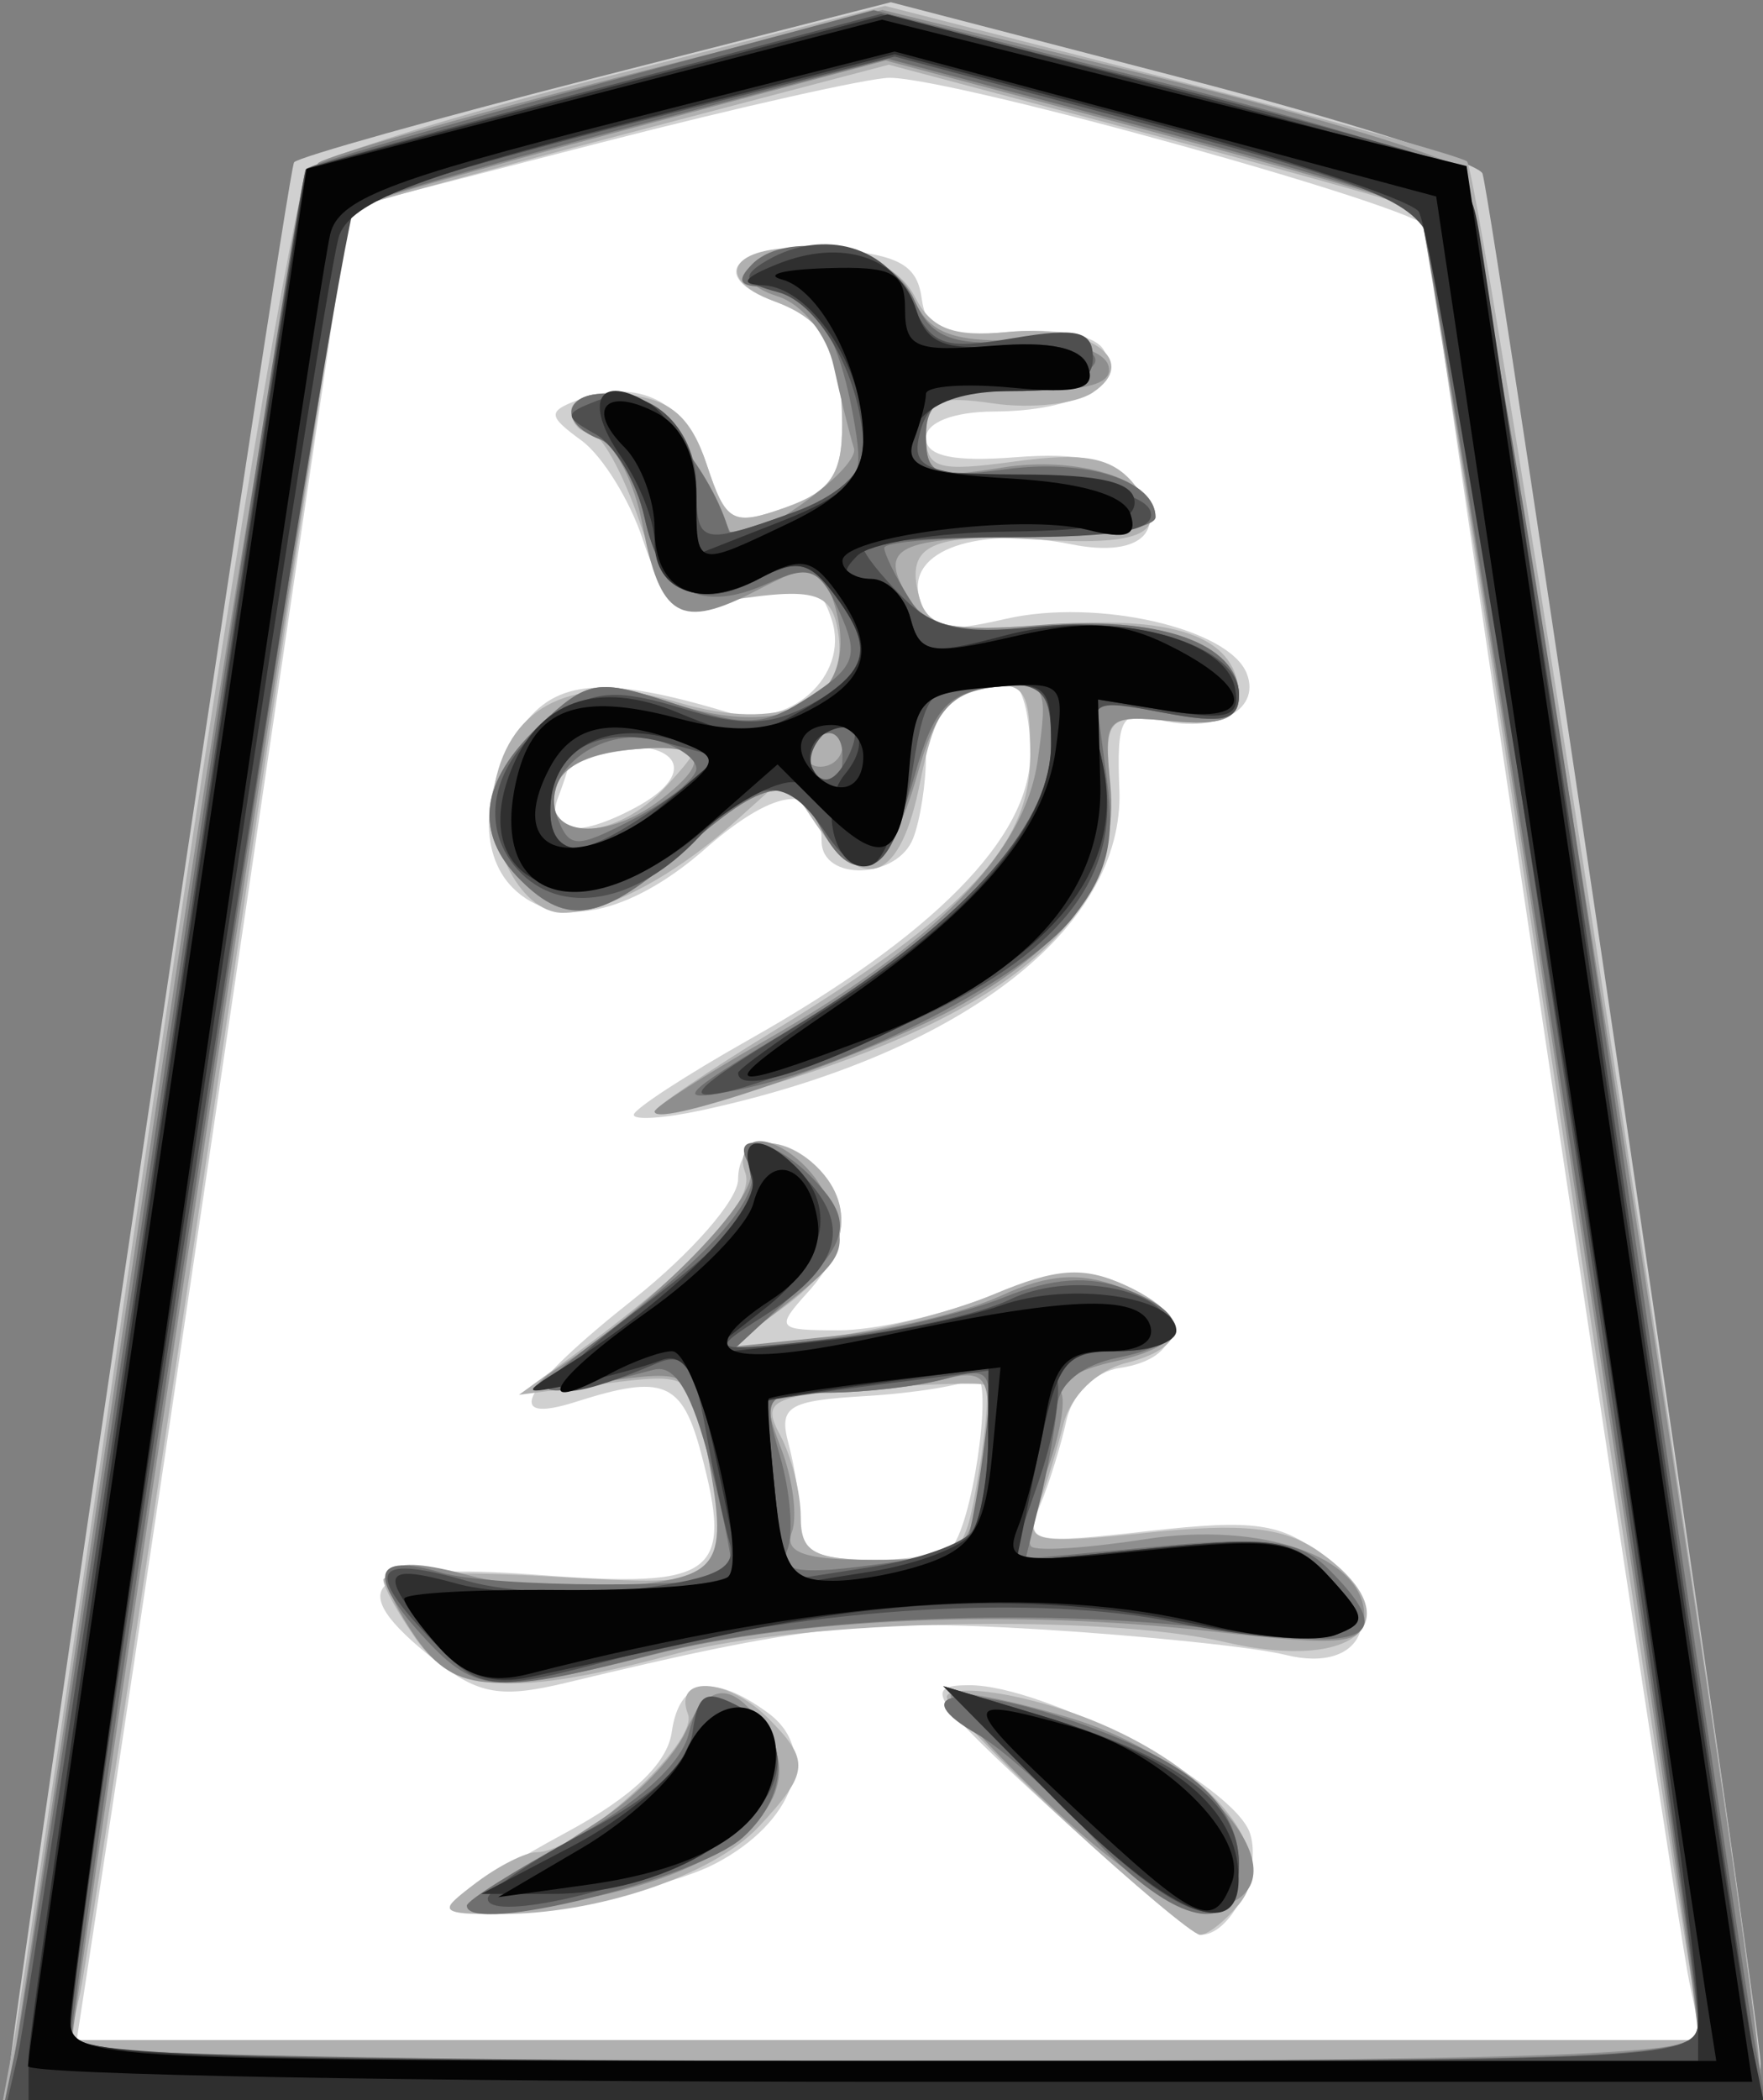 <?xml version="1.0" encoding="UTF-8" standalone="no"?>
<!-- Created with Inkscape (http://www.inkscape.org/) -->

<svg
   xmlns:dc="http://purl.org/dc/elements/1.1/"
   xmlns:cc="http://creativecommons.org/ns#"
   xmlns:rdf="http://www.w3.org/1999/02/22-rdf-syntax-ns#"
   xmlns:svg="http://www.w3.org/2000/svg"
   xmlns="http://www.w3.org/2000/svg"
   xmlns:sodipodi="http://sodipodi.sourceforge.net/DTD/sodipodi-0.dtd"
   xmlns:inkscape="http://www.inkscape.org/namespaces/inkscape"
   width="41.988" height="50"
   id="svg5584"
   version="1.1"
   inkscape:version="0.48.3.1 r9886"
   sodipodi:docname="New document 18">
  <rect width="100%" height="100%" fill="#808080" stroke="none"/>
  <defs
     id="defs5586" />
  <sodipodi:namedview
     id="base"
     pagecolor="#ffffff"
     bordercolor="#666666"
     borderopacity="1.0"
     inkscape:pageopacity="0.0"
     inkscape:pageshadow="2"
     inkscape:zoom="2.8"
     inkscape:cx="-21.041313"
     inkscape:cy="48.737392"
     inkscape:document-units="px"
     inkscape:current-layer="layer1"
     showgrid="false"
     fit-margin-top="0"
     fit-margin-left="0"
     fit-margin-right="0"
     fit-margin-bottom="0"
     inkscape:window-width="1366"
     inkscape:window-height="718"
     inkscape:window-x="0"
     inkscape:window-y="0"
     inkscape:window-maximized="1" />
<g transform="scale(1,1)">
  <g
     inkscape:label="Layer 1"
     inkscape:groupmode="layer"
     id="layer1"
     transform="translate(-604.179,-580.934)">
    <g
       id="g6139"
       transform="matrix(0.497,0,0,0.497,303.962,317.423)">
      <path
         inkscape:connector-curvature="0"
         id="path5629"
         d="m 619.286,539.148 -13.571,90 81.786,0.357 -15,-90.357 -25.357,-7.5 z"
         style="fill:#ffffff;fill-opacity:1;stroke:none" />
      <path
         style="fill:#d0d0d0"
         d="m 604.416,630.184 c -0.026,-1.624 13.403,-91.779 13.734,-92.205 0.195,-0.25 6.709,-2.078 14.476,-4.062 l 14.122,-3.607 14.035,3.648 c 7.719,2.006 14.162,4.059 14.317,4.562 0.525,1.702 13.327,88.696 13.327,90.562 0,1.773 -1.786,1.852 -42,1.852 -23.1,0 -42.005,-0.338 -42.012,-0.75 z m 80.599,-5 c -0.665,-3.195 -12.586,-82.835 -12.586,-84.083 0,-0.864 -22.62,-7.165 -25.742,-7.17 -0.967,-0.002 -7.19,1.395 -13.829,3.103 l -12.071,3.106 -4.806,32.647 c -2.643,17.956 -5.58,37.709 -6.526,43.897 l -1.72,11.25 38.927,0 38.927,0 -0.572,-2.75 z m -30.565,-8.297 c -5.802,-5.331 -6.214,-5.953 -3.946,-5.953 3.661,0 12.723,4.79 13.461,7.114 0.583,1.836 -0.966,4.947 -2.409,4.838 -0.345,-0.026 -3.543,-2.726 -7.106,-6 z m -28.724,4.473 c 0.439,-0.47 2.914,-1.995 5.5,-3.39 3.123,-1.684 4.81,-3.292 5.022,-4.786 0.362,-2.549 1.954,-2.867 4.612,-0.924 2.482,1.815 1.264,5.263 -2.556,7.238 -3.246,1.678 -13.876,3.252 -12.578,1.861 z m -0.797,-11.604 c -4.63,-3.642 -3.311,-4.729 4.976,-4.102 8.464,0.64 9.304,0.006 7.746,-5.848 -0.908,-3.411 -1.81,-3.782 -5.973,-2.454 -3.632,1.158 -2.608,-0.673 2.75,-4.918 2.75,-2.178 5,-4.757 5,-5.73 0,-2.03 2.035,-2.335 3.8,-0.57 1.663,1.663 1.499,3.812 -0.455,5.971 -1.57,1.735 -1.494,1.829 1.48,1.829 1.724,0 4.971,-0.735 7.216,-1.633 3.249,-1.3 4.594,-1.399 6.599,-0.486 2.885,1.315 2.686,3.473 -0.362,3.924 -1.171,0.173 -2.272,1.256 -2.543,2.5 -0.263,1.207 -0.834,3.048 -1.27,4.092 -0.744,1.781 -0.423,1.856 5.22,1.217 5.048,-0.571 6.385,-0.379 8.33,1.197 3.227,2.613 2.071,5.692 -1.778,4.738 -1.506,-0.373 -6.837,-0.926 -11.847,-1.227 -8.413,-0.507 -11.182,-0.193 -22.64,2.564 -3.101,0.746 -4.182,0.562 -6.25,-1.065 z m 24.849,-5.58 c 1.06,-1.715 1.887,-8.507 0.966,-7.938 -0.528,0.326 -2.87,0.706 -5.203,0.844 -3.739,0.221 -4.177,0.494 -3.692,2.301 0.303,1.128 0.557,2.838 0.565,3.801 0.01,1.325 0.849,1.75 3.455,1.75 1.893,0 3.652,-0.341 3.909,-0.758 z M 634.429,583.609 c 0,-0.266 2.483,-1.885 5.518,-3.598 8.867,-5.004 13.482,-9.692 13.482,-13.693 0,-1.861 -0.413,-3.384 -0.918,-3.384 -2.425,0 -4.082,1.431 -4.082,3.525 0,1.271 -0.273,3.023 -0.607,3.893 -0.759,1.978 -4.393,2.094 -4.393,0.141 0,-2.811 -2.106,-2.673 -5.565,0.364 -3.654,3.208 -7.187,3.926 -9.235,1.877 -1.675,-1.675 -1.495,-4.933 0.423,-7.673 1.63,-2.327 3.996,-2.503 9.877,-0.735 2.908,0.874 5.848,-1.722 4.994,-4.411 -0.526,-1.658 -1.191,-2.012 -2.841,-1.509 -4.333,1.319 -5.103,1.025 -6.228,-2.376 -0.619,-1.872 -1.937,-3.997 -2.929,-4.722 -1.603,-1.172 -1.626,-1.387 -0.208,-1.931 2.895,-1.111 5.198,0.038 6.212,3.1 0.917,2.767 1.229,2.938 3.75,2.045 2.194,-0.777 2.747,-1.592 2.735,-4.031 -0.018,-3.543 -0.795,-4.948 -3.235,-5.849 -3.392,-1.251 -1.824,-2.829 2.5,-2.516 3.379,0.244 4.309,0.722 4.54,2.33 0.244,1.706 0.891,1.965 4.133,1.656 2.29,-0.218 4.144,0.121 4.588,0.839 1.01,1.635 -1.318,2.948 -5.261,2.967 -1.935,0.009 -3.25,0.524 -3.25,1.273 0,0.868 1.333,1.151 4.307,0.915 2.99,-0.238 4.698,0.129 5.586,1.199 1.856,2.236 0.479,3.653 -2.895,2.979 -4.504,-0.901 -7.91,0.272 -7.321,2.522 0.422,1.614 1.01,1.762 4.157,1.043 4.367,-0.997 10.708,0.45 11.546,2.634 0.685,1.785 -1.547,2.902 -4.338,2.173 -1.676,-0.438 -1.908,0.002 -1.773,3.371 0.265,6.649 -7.602,12.687 -20.019,15.366 -1.788,0.386 -3.25,0.483 -3.25,0.217 z m 0.066,-14.71 c 2.702,-1.446 2.412,-2.965 -0.566,-2.965 -1.375,0 -2.5,0.188 -2.5,0.418 0,0.23 -0.273,1.13 -0.607,2 -0.699,1.822 0.857,2.054 3.673,0.547 z"
         id="path5617"
         inkscape:connector-curvature="0" />
      <path
         style="fill:#b0b0b0"
         d="m 604.689,628.184 c 0.281,-1.512 3.338,-22.1 6.793,-45.75 3.456,-23.65 6.77,-43.496 7.365,-44.102 0.595,-0.606 7.054,-2.62 14.353,-4.474 l 13.271,-3.372 13.571,3.474 c 7.464,1.911 13.906,3.699 14.315,3.974 0.631,0.424 14.088,88.143 14.075,91.75 -0.003,0.98 -9.098,1.25 -42.129,1.25 l -42.125,0 0.51,-2.75 z m 80.371,-3.5 c -0.325,-1.788 -3.314,-21.451 -6.641,-43.696 -3.327,-22.246 -6.172,-40.569 -6.321,-40.718 -0.149,-0.149 -5.936,-1.778 -12.86,-3.619 l -12.589,-3.348 -12.832,3.372 c -7.058,1.855 -12.915,3.459 -13.015,3.566 -0.1,0.107 -2.93,18.869 -6.288,41.694 -3.358,22.825 -6.334,42.513 -6.614,43.75 l -0.509,2.25 39.13,0 39.13,0 -0.592,-3.25 z m -29.881,-7.148 c -3.163,-2.919 -5.75,-5.635 -5.75,-6.034 0,-0.4 1.462,-0.412 3.25,-0.027 7.569,1.63 13.273,6.919 10.746,9.964 -0.682,0.822 -1.523,1.475 -1.868,1.45 -0.345,-0.025 -3.215,-2.434 -6.378,-5.353 z m -28.309,2.866 c 1.068,-0.808 2.375,-1.468 2.906,-1.468 2.019,0 7.775,-5.24 7.252,-6.603 -0.728,-1.898 1.876,-1.779 3.83,0.174 2.029,2.029 1.982,2.611 -0.422,5.191 -2.187,2.348 -7.824,4.241 -12.507,4.2 -2.854,-0.025 -2.905,-0.098 -1.059,-1.494 z m -2.884,-11.691 c -0.856,-1.222 -1.557,-2.498 -1.557,-2.835 0,-0.337 3.6,-0.404 8,-0.149 8.864,0.513 8.819,0.553 7.377,-6.661 -0.6,-3.002 -0.776,-3.097 -4.75,-2.58 l -4.127,0.537 2.476,-1.795 c 5.796,-4.201 8.891,-7.477 8.363,-8.852 -0.675,-1.76 1.772,-1.932 3.46,-0.243 1.967,1.967 1.375,4.505 -1.55,6.648 l -2.75,2.014 4.5,-0.503 c 2.475,-0.276 6.192,-1.216 8.26,-2.087 2.968,-1.251 4.284,-1.346 6.25,-0.45 3.153,1.437 3.185,2.965 0.077,3.745 -1.402,0.352 -2.657,1.578 -2.996,2.926 -0.32,1.276 -0.885,3.109 -1.255,4.073 -0.61,1.59 -0.116,1.695 5.321,1.126 4.539,-0.474 6.522,-0.257 8.168,0.897 4.592,3.217 1.916,5.834 -4.454,4.356 -5.975,-1.386 -20.261,-1.086 -26.371,0.554 -7.724,2.073 -10.602,1.906 -12.443,-0.723 z m 26.955,-7.845 c 0.378,-2.237 0.53,-4.177 0.338,-4.311 -0.192,-0.134 -2.705,-0.061 -5.583,0.163 -4.718,0.366 -5.137,0.588 -4.25,2.245 0.541,1.011 0.984,2.768 0.984,3.905 0,1.736 0.625,2.066 3.912,2.066 3.796,0 3.933,-0.121 4.599,-4.067 z M 635.429,583.452 c 0,-0.206 2.587,-1.956 5.75,-3.89 9.184,-5.616 12.25,-8.906 12.25,-13.142 0,-3.176 -0.276,-3.586 -2.222,-3.306 -1.731,0.249 -2.407,1.258 -3.059,4.57 -0.933,4.738 -2.677,5.437 -4.988,2 l -1.513,-2.25 -2.359,2.125 c -2.901,2.613 -6.226,4.375 -8.258,4.375 -2.111,0 -3.895,-3.691 -3.174,-6.564 0.908,-3.619 4.085,-4.899 8.715,-3.511 4.807,1.44 8.135,0.034 7.669,-3.242 -0.306,-2.151 -1.11,-2.345 -6.203,-1.497 -1.444,0.24 -2.234,-0.692 -3.333,-3.935 -0.793,-2.337 -1.853,-4.25 -2.358,-4.25 -0.504,0 -0.917,-0.48 -0.917,-1.066 0,-0.587 1.238,-0.924 2.75,-0.75 2.044,0.235 3.007,1.095 3.75,3.347 0.917,2.781 1.227,2.95 3.75,2.057 2.194,-0.777 2.747,-1.592 2.735,-4.031 -0.018,-3.543 -0.795,-4.948 -3.235,-5.849 -3.197,-1.18 -1.893,-2.841 1.977,-2.519 2.511,0.209 4.061,0.963 4.75,2.31 0.779,1.523 1.829,1.923 4.4,1.677 3.969,-0.379 6.431,1.356 4.114,2.901 -0.82,0.547 -2.954,0.782 -4.742,0.521 -2.702,-0.394 -3.25,-0.15 -3.25,1.445 0,1.684 0.523,1.846 4.289,1.33 3.265,-0.448 4.612,-0.198 5.643,1.043 1.902,2.292 0.701,3.024 -4.44,2.708 -5.248,-0.323 -6.47,0.24 -5.831,2.685 0.406,1.552 1.312,1.747 6.409,1.379 6.111,-0.442 8.931,0.662 8.931,3.498 0,1.023 -0.939,1.35 -3.231,1.128 -3.137,-0.305 -3.222,-0.211 -2.941,3.227 0.509,6.224 -4.803,10.804 -16.578,14.295 -2.888,0.856 -5.25,1.388 -5.25,1.183 z m 0.573,-15.599 c 1.875,-2.072 1.869,-2.079 -1.587,-1.75 -2.344,0.223 -3.577,0.898 -3.801,2.08 -0.47,2.481 3.038,2.266 5.388,-0.33 z"
         id="path5615"
         inkscape:connector-curvature="0" />
      <path
         style="fill:#8e8e8e"
         d="m 604.984,627.184 c 0.319,-2.062 3.411,-22.81 6.873,-46.105 3.722,-25.053 6.776,-42.653 7.474,-43.085 0.65,-0.402 6.993,-2.211 14.097,-4.022 l 12.915,-3.292 13.293,3.256 c 7.311,1.791 13.798,3.76 14.415,4.377 0.84,0.839 14.451,87.743 14.389,91.871 -0.006,0.412 -18.917,0.75 -42.023,0.75 l -42.012,0 0.579,-3.75 z m 80.442,0.5 c -0.004,-2.484 -12.902,-86.988 -13.345,-87.43 -0.25,-0.25 -6.108,-1.961 -13.018,-3.803 l -12.563,-3.348 -12.661,3.374 c -6.964,1.856 -12.821,3.534 -13.015,3.728 -0.271,0.271 -13.395,86.871 -13.395,88.391 0,0.186 17.55,0.338 39,0.338 30.534,0 39,-0.271 38.998,-1.25 z m -57.627,-6.963 c 1.029,-0.708 3.279,-2.198 5,-3.312 1.721,-1.114 3.574,-3.028 4.118,-4.254 1.099,-2.479 2.333,-2.451 3.935,0.088 2.205,3.496 -2.449,7.136 -10.466,8.183 -3.839,0.501 -4.198,0.404 -2.587,-0.705 z m 26.759,-3.848 c -2.954,-2.767 -5.168,-5.234 -4.92,-5.482 0.248,-0.248 2.752,0.233 5.565,1.069 7.319,2.173 11.93,8.563 6.647,9.209 -1.146,0.14 -4.09,-1.797 -7.292,-4.796 z m -30.742,-8.47 c -2.097,-3.201 -1.439,-3.846 2.769,-2.717 1.839,0.494 5.256,0.704 7.594,0.468 4.58,-0.463 4.846,-0.99 3.612,-7.159 -0.618,-3.092 -0.763,-3.172 -4.75,-2.61 -3.554,0.501 -3.851,0.408 -2.191,-0.685 4.646,-3.06 9.63,-8.19 9.157,-9.423 -0.977,-2.547 2.465,-1.343 3.66,1.28 1.081,2.372 0.923,2.838 -1.652,4.892 l -2.847,2.27 4.881,-0.511 c 2.684,-0.281 6.27,-1.149 7.969,-1.929 2.281,-1.047 3.784,-1.153 5.75,-0.406 3.51,1.335 3.373,2.747 -0.346,3.564 -1.655,0.363 -2.794,1.008 -2.532,1.433 0.262,0.425 -0.051,2.171 -0.696,3.88 -0.645,1.71 -0.969,3.302 -0.718,3.539 0.25,0.237 2.705,0.08 5.455,-0.349 5.584,-0.87 10.5,0.839 10.5,3.65 0,1.4 -0.919,1.498 -7.25,0.773 -9.53,-1.092 -19.905,-0.656 -26.894,1.13 -7.803,1.994 -9.557,1.827 -11.468,-1.089 z m 26.982,-5.719 c 0.332,-1.238 0.609,-3.315 0.617,-4.617 0.011,-1.968 -0.365,-2.265 -2.236,-1.764 -1.238,0.332 -3.701,0.609 -5.475,0.617 -3.081,0.013 -3.18,0.133 -2.209,2.686 0.559,1.47 0.787,3.27 0.507,4 -0.375,0.978 0.636,1.328 3.843,1.328 3.668,0 4.447,-0.354 4.955,-2.25 z M 635.429,583.453 c 0,-0.205 2.366,-1.727 5.258,-3.381 8.294,-4.745 12.476,-9.039 13.098,-13.45 0.513,-3.635 0.417,-3.797 -2.075,-3.5 -2.087,0.249 -2.833,1.1 -3.707,4.231 -1.273,4.564 -2.981,5.557 -4.542,2.641 -1.481,-2.768 -2.65,-2.604 -6.685,0.939 -3.86,3.389 -5.512,3.692 -7.776,1.429 -2.25,-2.25 -1.944,-4.73 0.917,-7.418 2.311,-2.171 2.765,-2.247 6.356,-1.062 5.948,1.963 9.42,-0.491 7.558,-5.342 -0.537,-1.399 -0.896,-1.403 -3.529,-0.041 -3.642,1.883 -4.617,1.315 -5.461,-3.181 -0.366,-1.95 -1.283,-3.782 -2.039,-4.072 -2.218,-0.851 -1.574,-2.481 0.843,-2.133 1.847,0.266 3.073,1.763 5.44,6.643 0.461,0.95 6.214,-3.035 5.892,-4.082 -0.21,-0.683 -0.646,-2.45 -0.968,-3.925 -0.331,-1.518 -1.497,-2.973 -2.684,-3.349 -2.97,-0.943 -0.87,-2.707 2.731,-2.295 1.736,0.198 3.232,1.149 3.783,2.403 0.713,1.622 1.782,2.058 4.899,2 2.35,-0.044 4.166,0.439 4.422,1.176 0.306,0.881 -0.917,1.25 -4.149,1.25 -4.01,0 -4.583,0.266 -4.583,2.131 0,1.892 0.407,2.065 3.641,1.54 3.676,-0.597 7.359,0.587 7.359,2.364 0,0.531 -2.625,0.965 -5.833,0.965 -6.56,0 -7.516,0.468 -5.979,2.929 0.853,1.366 2.131,1.626 6.298,1.28 5.624,-0.466 9.514,0.92 9.514,3.39 0,1.122 -0.864,1.445 -3.249,1.215 -3.128,-0.302 -3.237,-0.191 -2.919,2.988 0.425,4.253 -1.735,7.48 -7.074,10.566 -3.88,2.243 -14.757,6.04 -14.757,5.151 z m 0.25,-14.912 c 2.614,-1.984 2.129,-2.771 -1.492,-2.421 -2.135,0.206 -3.355,0.911 -3.573,2.063 -0.401,2.114 2.483,2.318 5.065,0.358 z m 8.75,-2.608 c 0,-0.55 -0.198,-1 -0.441,-1 -0.243,0 -0.719,0.45 -1.059,1 -0.34,0.55 -0.141,1 0.441,1 0.582,0 1.059,-0.45 1.059,-1 z"
         id="path5613"
         inkscape:connector-curvature="0" />
      <path
         style="fill:#6f6f6f"
         d="m 604.844,628.184 c 0.316,-1.512 3.471,-22.257 7.011,-46.098 3.54,-23.842 6.635,-43.547 6.878,-43.789 0.242,-0.242 6.46,-2.053 13.818,-4.024 l 13.378,-3.583 13.383,3.359 c 7.361,1.848 13.922,3.815 14.581,4.372 0.686,0.58 3.882,19.379 7.482,44.013 3.456,23.65 6.513,44.237 6.794,45.75 l 0.51,2.75 -42.204,0 -42.204,0 0.574,-2.75 z m 80.568,-1 c -0.033,-3.427 -12.774,-86.374 -13.357,-86.957 -0.327,-0.327 -6.182,-2.08 -13.012,-3.897 l -12.418,-3.303 -12.648,3.337 c -6.956,1.835 -12.875,3.564 -13.153,3.842 -0.415,0.415 -13.369,85.538 -13.388,87.978 -0.003,0.412 17.544,0.75 38.994,0.75 36.483,0 38.999,-0.113 38.983,-1.75 z M 626.429,621.496 c 0,-0.241 2.261,-1.668 5.024,-3.172 3.137,-1.707 5.242,-3.601 5.603,-5.042 0.479,-1.909 0.907,-2.133 2.476,-1.293 2.379,1.273 2.44,4.143 0.132,6.232 -2.204,1.995 -13.235,4.725 -13.235,3.275 z m 29.957,-3.312 c -1.907,-2.062 -4.364,-4.26 -5.462,-4.883 -3.508,-1.992 -0.929,-2.49 4.122,-0.796 6.006,2.014 8.383,4.023 8.383,7.084 0,3.543 -3.028,2.939 -7.043,-1.405 z m -31.918,-9.439 c -2.832,-3.039 -2.577,-4.189 0.711,-3.208 2.43,0.725 13.208,0.772 13.919,0.061 0.15,-0.15 -0.296,-2.498 -0.991,-5.218 -0.888,-3.476 -1.697,-4.831 -2.721,-4.559 -6.119,1.624 -6.481,1.386 -2.457,-1.613 5.312,-3.958 7.843,-6.91 7.039,-8.211 -1.01,-1.635 1.122,-1.26 2.89,0.508 2.163,2.163 1.988,3.138 -1.076,5.977 l -2.647,2.453 4.897,-0.634 c 2.693,-0.349 6.374,-1.233 8.18,-1.964 2.263,-0.917 4.049,-1.038 5.75,-0.391 3.259,1.239 3.127,2.606 -0.319,3.295 -1.734,0.347 -2.842,1.243 -2.936,2.375 -0.082,1 -0.454,3.043 -0.826,4.541 l -0.676,2.723 6.414,-0.599 c 5.244,-0.49 6.723,-0.289 8.111,1.099 3.182,3.182 2.092,3.894 -4.552,2.977 -8.67,-1.197 -20.767,-0.731 -27.705,1.066 -7.635,1.978 -8.587,1.92 -11.006,-0.677 z m 25.795,-4.366 c 0.184,-0.154 0.59,-2.187 0.903,-4.519 0.548,-4.089 0.484,-4.216 -1.834,-3.596 -1.321,0.354 -3.834,0.649 -5.583,0.657 -3.07,0.013 -3.15,0.12 -2.303,3.071 0.482,1.682 0.642,3.668 0.356,4.415 -0.408,1.063 0.418,1.238 3.803,0.805 2.378,-0.304 4.475,-0.678 4.658,-0.832 z m -8.334,-24.878 c 8.073,-4.865 12.5,-9.688 12.5,-13.619 0,-2.765 -0.28,-3.049 -2.723,-2.765 -2.219,0.258 -2.928,1.047 -3.824,4.258 -1.281,4.59 -2.864,5.528 -4.42,2.62 -1.481,-2.768 -2.65,-2.604 -6.685,0.939 -3.86,3.389 -5.512,3.692 -7.776,1.429 -2.25,-2.25 -1.944,-4.73 0.917,-7.418 2.327,-2.186 2.746,-2.253 6.454,-1.029 3.454,1.14 4.291,1.096 6.487,-0.343 2.195,-1.438 2.379,-1.964 1.421,-4.067 -0.948,-2.08 -1.421,-2.269 -3.412,-1.362 -3.236,1.474 -5.136,0.448 -5.939,-3.21 -0.379,-1.724 -1.321,-3.378 -2.094,-3.675 -2.243,-0.861 -1.625,-2.496 0.811,-2.145 1.717,0.248 4.543,3.71 5.349,6.552 0.036,0.128 1.528,-0.319 3.316,-0.994 3.031,-1.144 3.206,-1.462 2.595,-4.733 -0.771,-4.125 -2.117,-6.006 -4.298,-6.006 -1.128,0 -1.27,-0.307 -0.499,-1.078 1.774,-1.774 6.716,-0.663 7.774,1.747 0.757,1.724 1.722,2.135 4.705,2 5.226,-0.236 5.313,1.761 0.093,2.138 -3.535,0.256 -4.25,0.656 -4.25,2.382 0,1.828 0.456,2.013 3.834,1.56 3.863,-0.518 7.166,0.542 7.166,2.301 0,0.523 -2.925,0.95 -6.5,0.95 -3.575,0 -6.5,0.231 -6.5,0.514 0,0.282 0.533,1.366 1.184,2.409 0.994,1.591 2.01,1.81 6.336,1.363 5.557,-0.574 9.48,0.79 9.48,3.295 0,1.177 -0.753,1.369 -3.418,0.869 l -3.418,-0.641 0.513,3.846 c 0.392,2.938 0.012,4.481 -1.607,6.535 -2.314,2.936 -10.53,7.173 -16.071,8.289 -3.168,0.638 -2.931,0.362 2.5,-2.911 z m -4.5,-12.476 c 0,-0.472 -0.879,-1.088 -1.954,-1.369 -2.655,-0.694 -5.542,1.545 -4.727,3.668 0.592,1.542 0.891,1.552 3.662,0.119 1.66,-0.858 3.018,-1.947 3.018,-2.418 z m 7,-0.65 c 0,-0.857 -0.457,-1.276 -1.016,-0.931 -0.559,0.345 -0.757,1.047 -0.441,1.559 0.857,1.387 1.457,1.128 1.457,-0.628 z"
         id="path5611"
         inkscape:connector-curvature="0" />
      <path
         style="fill:#4f4f4f"
         d="m 604.91,628.684 c 0.286,-1.238 3.446,-22.014 7.022,-46.17 3.577,-24.156 6.626,-44.042 6.775,-44.192 0.15,-0.15 6.414,-1.888 13.921,-3.863 l 13.648,-3.59 13.65,3.44 c 7.507,1.892 13.91,3.7 14.229,4.019 0.319,0.319 3.405,19.598 6.859,42.843 3.454,23.245 6.54,43.951 6.859,46.014 l 0.579,3.75 -42.031,0 -42.031,0 0.519,-2.25 z m 80.519,-1.752 c 0,-3.138 -11.847,-82.212 -12.72,-84.902 -0.679,-2.093 -2.398,-2.838 -13.28,-5.76 l -12.5,-3.356 -12.5,3.173 c -6.875,1.745 -12.883,3.505 -13.351,3.911 -0.705,0.612 -13.643,83.74 -13.648,87.687 -10e-4,0.979 8.464,1.25 38.999,1.25 38.345,0 39,-0.034 39,-2.002 z m -57.997,-5.773 c 0.002,-0.399 2.139,-1.85 4.75,-3.225 3.184,-1.677 4.852,-3.24 5.066,-4.748 0.271,-1.911 0.618,-2.088 2.311,-1.182 3.05,1.633 1.994,5.138 -2.13,7.069 -4.064,1.902 -10.001,3.142 -9.997,2.087 z m 27.162,-4.777 -5.336,-5.404 4.634,1.395 c 6.619,1.992 9.537,4.16 9.537,7.084 0,3.938 -2.911,2.925 -8.836,-3.075 z m -30.161,-7.944 c -2.909,-3.096 -2.363,-3.754 2.061,-2.485 1.888,0.541 5.582,0.699 8.209,0.351 3.768,-0.5 4.677,-0.975 4.305,-2.251 -0.26,-0.89 -0.776,-3.332 -1.148,-5.428 -0.534,-3.013 -1.016,-3.666 -2.303,-3.121 -5.913,2.502 -6.248,1.418 -0.817,-2.646 4.166,-3.118 5.679,-4.854 5.344,-6.135 -0.604,-2.31 0.589,-2.28 2.715,0.069 2.059,2.275 1.432,4.166 -2.143,6.46 -2.723,1.748 -2.72,1.749 3.274,1.09 3.3,-0.363 7.125,-1.206 8.5,-1.874 2.774,-1.347 7.128,-0.647 7.759,1.246 0.264,0.792 -0.708,1.222 -2.759,1.222 -2.098,0 -3.02,0.422 -2.733,1.25 0.238,0.688 -0.163,2.964 -0.893,5.058 l -1.326,3.808 6.727,-0.663 c 6.022,-0.593 6.924,-0.444 8.612,1.421 1.736,1.918 1.752,2.135 0.2,2.731 -0.927,0.356 -4.335,0.085 -7.574,-0.603 -6.562,-1.392 -17.587,-0.734 -26.232,1.568 -6.942,1.848 -7.05,1.836 -9.777,-1.067 z m 26.231,-4.906 c 0.404,-0.604 0.742,-2.576 0.75,-4.383 l 0.015,-3.284 -5.25,0.67 c -2.888,0.368 -5.29,0.721 -5.339,0.784 -0.049,0.063 0.11,2.025 0.355,4.36 l 0.444,4.245 4.145,-0.647 c 2.28,-0.356 4.476,-1.141 4.88,-1.745 z m -8.735,-24.011 c 8.028,-4.865 12.5,-9.721 12.5,-13.573 0,-2.68 -0.331,-3.015 -2.988,-3.015 -2.716,0 -3.047,0.367 -3.631,4.022 -0.786,4.916 -2.269,6.032 -4.183,3.149 -1.855,-2.794 -3.314,-2.74 -6.102,0.228 -2.978,3.17 -6.597,3.809 -8.66,1.53 -1.984,-2.192 -1.149,-5.414 1.924,-7.428 1.782,-1.168 2.924,-1.226 5.926,-0.305 2.926,0.898 4.251,0.856 6.217,-0.196 2.82,-1.509 3.052,-2.686 1.049,-5.328 -1.146,-1.512 -1.76,-1.629 -3.546,-0.673 -2.982,1.596 -4.695,0.683 -5.488,-2.924 -0.37,-1.684 -1.425,-3.484 -2.344,-4 -1.547,-0.868 -1.54,-0.99 0.091,-1.618 2.338,-0.901 4.737,1.209 4.737,4.167 0,2.739 0.211,2.792 4.679,1.177 2.023,-0.731 3.321,-1.879 3.321,-2.935 0,-3.292 -2.031,-7.059 -4.097,-7.6 -1.577,-0.412 -1.754,-0.744 -0.738,-1.388 2.674,-1.695 5.85,-0.937 7.042,1.68 1.043,2.29 1.562,2.489 4.979,1.912 3.088,-0.522 3.814,-0.342 3.814,0.944 0,1.178 -1.003,1.588 -3.883,1.588 -3.011,0 -3.998,0.439 -4.394,1.953 -0.455,1.741 0.093,1.985 5.054,2.25 3.335,0.178 5.73,0.798 5.977,1.547 0.304,0.921 -1.451,1.25 -6.671,1.25 -3.896,0 -7.083,0.225 -7.083,0.5 0,0.275 0.85,1.35 1.89,2.39 1.463,1.463 2.873,1.782 6.25,1.413 5.115,-0.559 9.86,0.99 9.86,3.218 0,1.262 -0.709,1.437 -3.608,0.893 -3.602,-0.676 -3.607,-0.672 -2.937,2.382 1.116,5.082 -1.649,8.937 -8.775,12.235 -3.399,1.573 -7.53,3.16 -9.18,3.527 -2.273,0.504 -1.545,-0.216 3,-2.97 z m -6.224,-10.784 3.085,-2.197 -2.871,-0.768 c -3.283,-0.878 -5.49,0.442 -5.49,3.284 0,2.462 1.498,2.371 5.276,-0.319 z m 9.236,-3.625 c -0.795,-0.795 -2.514,1.009 -1.903,1.997 0.415,0.672 0.931,0.57 1.462,-0.29 0.451,-0.73 0.65,-1.498 0.442,-1.707 z"
         id="path5609"
         inkscape:connector-curvature="0" />
      <path
         style="fill:#2f2f2f"
         d="m 605.429,628.737 c 0,-2.065 12.987,-90.138 13.337,-90.447 0.089,-0.079 6.387,-1.776 13.994,-3.77 l 13.831,-3.626 13.9,3.662 c 13.764,3.626 13.906,3.692 14.444,6.77 0.299,1.71 3.236,21.333 6.526,43.608 3.29,22.275 6.239,41.737 6.554,43.25 l 0.572,2.75 -41.579,0 -41.579,0 0,-2.197 z m 80.008,-2.053 c 0.019,-5.285 -12.412,-85.352 -13.41,-86.369 -0.604,-0.616 -6.498,-2.558 -13.098,-4.316 l -12,-3.197 -12.884,3.316 c -10.077,2.594 -13.065,3.752 -13.714,5.316 -0.769,1.854 -12.901,82.752 -12.901,86.029 0,1.269 5.344,1.471 39,1.471 l 39,0 0.008,-2.25 z m -30.844,-10.302 -5.336,-5.404 4.632,1.394 c 6.45,1.941 9.494,4.438 9.524,7.812 0.028,3.18 -3.374,1.714 -8.82,-3.802 z m -23.072,2.242 c 2.424,-1.271 4.856,-3.307 5.405,-4.526 1.313,-2.915 4.002,-2.345 4.002,0.849 0,3.005 -5.177,5.982 -10.407,5.985 l -3.407,0.002 4.407,-2.31 z m -6.214,-9.36 c -3.23,-3.752 -3.12,-4.235 0.723,-3.174 3.123,0.862 13.398,0.325 13.398,-0.7 0,-0.196 -0.494,-2.66 -1.098,-5.476 -0.833,-3.884 -1.458,-4.98 -2.593,-4.545 -0.822,0.316 -2.691,0.823 -4.152,1.127 -2.532,0.527 -2.559,0.491 -0.569,-0.754 5.369,-3.361 9.659,-7.722 9.079,-9.231 -0.716,-1.866 0.439,-2.069 2.133,-0.376 1.959,1.959 1.38,4.493 -1.55,6.782 l -2.75,2.149 5.5,-0.613 c 3.025,-0.337 6.895,-1.107 8.599,-1.712 3.29,-1.166 8.401,-0.428 8.401,1.213 0,0.54 -1.261,0.981 -2.803,0.981 -2.563,0 -2.891,0.431 -3.836,5.044 l -1.033,5.044 6.586,-0.649 c 5.872,-0.579 6.791,-0.423 8.472,1.435 1.676,1.852 1.709,2.152 0.29,2.696 -0.878,0.337 -3.886,0.121 -6.685,-0.479 -6.957,-1.492 -14.172,-1.343 -22.491,0.463 -3.85,0.836 -8.135,1.764 -9.523,2.062 -1.708,0.367 -3.032,-0.049 -4.098,-1.288 z m 25.326,-5.627 c 0.421,-0.662 0.772,-2.708 0.78,-4.547 l 0.015,-3.344 -5.25,0.707 c -2.888,0.389 -5.29,0.769 -5.339,0.844 -0.049,0.075 0.115,2.099 0.365,4.496 l 0.455,4.359 4.105,-0.656 c 2.258,-0.361 4.449,-1.198 4.869,-1.859 z M 639.429,581.602 c 0,-0.182 2.222,-1.771 4.937,-3.53 6.514,-4.221 10.063,-8.552 10.063,-12.278 0,-2.767 -0.239,-2.964 -3.25,-2.673 -2.959,0.285 -3.295,0.664 -3.75,4.235 -0.275,2.157 -1.007,4.089 -1.627,4.292 -1.658,0.545 -2.597,-2.74 -1.248,-4.365 1.315,-1.585 0.566,-2.895 -1.075,-1.88 -0.596,0.368 -0.788,1.147 -0.427,1.73 0.379,0.613 0.069,0.857 -0.734,0.578 -0.764,-0.265 -2.867,0.801 -4.674,2.37 -5.398,4.689 -11.305,2.861 -9.153,-2.832 1.317,-3.486 4.218,-4.522 8.095,-2.891 2.931,1.233 3.662,1.205 6.087,-0.227 3.081,-1.82 3.327,-2.859 1.306,-5.526 -1.146,-1.512 -1.76,-1.629 -3.546,-0.673 -2.694,1.442 -5.004,0.637 -5.004,-1.744 0,-0.995 -0.721,-2.838 -1.602,-4.096 -1.858,-2.653 -1.072,-4.069 1.4,-2.522 0.936,0.586 1.84,2.437 2.008,4.112 l 0.306,3.047 3.944,-1.549 c 3.198,-1.256 3.944,-2.046 3.944,-4.175 0,-3.263 -2.552,-7.05 -4.807,-7.134 -1.161,-0.043 -0.941,-0.364 0.702,-1.021 3.104,-1.242 5.837,-0.335 6.643,2.204 0.513,1.616 1.35,1.954 4.207,1.699 2.206,-0.197 3.73,0.159 3.994,0.932 0.295,0.862 -0.806,1.25 -3.549,1.25 -3.536,0 -5.19,1.141 -5.19,3.582 0,0.23 2.475,0.418 5.5,0.418 3.928,0 5.5,0.383 5.5,1.339 0,0.966 -1.699,1.355 -6.096,1.396 -3.353,0.032 -6.593,0.554 -7.2,1.161 -0.805,0.805 -0.675,1.104 0.48,1.104 0.871,0 1.806,0.852 2.079,1.893 0.444,1.697 0.912,1.782 4.505,0.823 4.794,-1.28 10.562,0.035 11.04,2.516 0.267,1.388 -0.285,1.564 -3.355,1.065 l -3.675,-0.596 0.685,3.121 c 1.039,4.732 -1.85,8.716 -8.861,12.219 -5.221,2.609 -8.6,3.641 -8.6,2.626 z m -3.382,-13.016 2.73,-2.348 -2.77,-0.695 c -3.186,-0.8 -5.578,0.707 -5.578,3.513 0,2.555 2.328,2.36 5.618,-0.47 z"
         id="path5607"
         inkscape:connector-curvature="0" />
      <path
         style="fill:#040404"
         d="m 605.4,629.184 c -0.015,-0.412 2.982,-21.031 6.66,-45.819 l 6.688,-45.069 13.788,-3.575 13.788,-3.575 14.007,3.507 14.007,3.507 0.613,4.137 c 0.337,2.275 3.417,22.924 6.844,45.887 l 6.231,41.75 -41.3,0 c -22.715,0 -41.313,-0.338 -41.328,-0.75 z m 80.392,-3.5 c -0.281,-1.788 -3.301,-21.884 -6.711,-44.659 l -6.2,-41.409 -12.976,-3.472 -12.976,-3.472 -13.291,3.371 c -10.979,2.785 -13.372,3.721 -13.755,5.381 -0.814,3.527 -12.454,83.467 -12.454,85.529 0,1.941 0.795,1.981 39.437,1.981 l 39.437,0 -0.511,-3.25 z m -30.183,-8.788 c -5.663,-5.282 -5.669,-5.503 -0.106,-3.958 4.278,1.188 8.423,5.258 7.584,7.445 -0.884,2.304 -1.654,1.945 -7.478,-3.487 z m -23.68,1.847 c 2.2,-1.291 4.444,-3.351 4.987,-4.578 1.634,-3.694 5.31,-2.318 4.089,1.531 -0.781,2.46 -3.79,4.104 -8.782,4.797 l -4.294,0.596 4,-2.347 z m -6.794,-9.581 c -0.938,-1.037 -1.706,-2.103 -1.706,-2.368 0,-0.266 3.335,-0.455 7.411,-0.421 4.076,0.034 7.727,-0.252 8.113,-0.634 0.963,-0.955 -1.489,-10.804 -2.69,-10.804 -0.531,0 -1.875,0.486 -2.986,1.081 -3.874,2.073 -2.784,0.258 1.775,-2.955 2.526,-1.781 4.827,-4.131 5.112,-5.223 0.654,-2.5 2.663,-1.937 3.076,0.862 0.203,1.377 -0.574,2.689 -2.241,3.781 -4.073,2.669 -2.131,3.33 5.166,1.759 8.931,-1.923 12.482,-2.075 13.003,-0.555 0.266,0.777 -0.5,1.25 -2.024,1.25 -1.988,0 -2.556,0.615 -2.998,3.25 -0.3,1.788 -0.877,4.09 -1.283,5.117 -0.691,1.751 -0.308,1.824 6.189,1.171 6.22,-0.625 7.115,-0.486 8.788,1.362 1.698,1.876 1.716,2.114 0.208,2.693 -0.91,0.349 -3.646,0.134 -6.079,-0.479 -7.951,-2.002 -18.54,-1.239 -32.582,2.349 -1.816,0.464 -3.032,0.111 -4.25,-1.235 z m 23.617,-4.161 c 1.953,-0.743 2.535,-1.785 2.852,-5.113 l 0.399,-4.18 -5.486,0.645 c -3.017,0.355 -5.549,0.743 -5.626,0.863 -0.077,0.12 0.059,2.13 0.304,4.468 0.382,3.657 0.77,4.25 2.774,4.25 1.281,0 3.434,-0.42 4.784,-0.933 z m -4.81,-26.457 c 6.849,-4.655 10.172,-8.508 10.705,-12.411 0.443,-3.247 0.392,-3.296 -3.134,-3 -3.357,0.281 -3.604,0.539 -3.895,4.05 -0.352,4.259 -1.302,4.638 -4.245,1.695 l -2.055,-2.055 -3.48,3.055 c -5.69,4.996 -10.53,3.655 -8.988,-2.49 0.817,-3.257 2.949,-4.036 7.626,-2.788 2.817,0.752 4.386,0.661 6.347,-0.366 2.908,-1.523 3.246,-3.043 1.276,-5.737 -1.119,-1.53 -1.685,-1.628 -3.578,-0.614 -3.014,1.613 -5.093,0.655 -5.093,-2.348 0,-1.353 -0.654,-3.114 -1.452,-3.912 -1.868,-1.868 -0.842,-2.918 1.584,-1.62 1.18,0.631 1.869,2.093 1.869,3.965 0,3.475 -0.086,3.45 4.466,1.28 2.511,-1.197 3.534,-2.342 3.534,-3.953 0,-3.233 -2.001,-7.195 -3.889,-7.699 -0.886,-0.237 0.077,-0.483 2.139,-0.546 3.172,-0.098 3.75,0.206 3.75,1.97 0,1.834 0.502,2.045 4.159,1.75 2.861,-0.231 4.304,0.09 4.622,1.031 0.355,1.048 -0.498,1.275 -3.659,0.974 -2.267,-0.216 -4.122,-0.081 -4.122,0.302 0,0.382 -0.264,1.382 -0.586,2.221 -0.471,1.229 0.44,1.586 4.671,1.832 3.388,0.197 5.42,0.8 5.716,1.696 0.344,1.043 -0.175,1.232 -2.073,0.756 -3.124,-0.784 -11.729,0.308 -11.729,1.489 0,0.475 0.623,0.864 1.383,0.864 0.761,0 1.606,0.85 1.877,1.889 0.444,1.698 0.946,1.786 4.956,0.868 3.435,-0.786 5.115,-0.703 7.299,0.361 4.258,2.074 4.358,3.898 0.176,3.219 l -3.441,-0.558 0.107,4.064 c 0.137,5.238 -3.625,9.365 -11.079,12.154 -7.306,2.734 -7.547,2.544 -1.765,-1.387 z m -8.004,-9.797 c 2.567,-2.019 2.635,-2.243 0.885,-2.93 -3.305,-1.297 -5.292,-0.944 -6.406,1.137 -2.233,4.172 1.115,5.259 5.521,1.793 z m 9.49,-2.314 c 0,-0.825 -0.675,-1.5 -1.5,-1.5 -1.562,0 -1.984,1.183 -0.833,2.333 1.151,1.151 2.333,0.728 2.333,-0.833 z"
         id="path5605"
         inkscape:connector-curvature="0" />
    </g>
  </g>
</g>
</svg>

